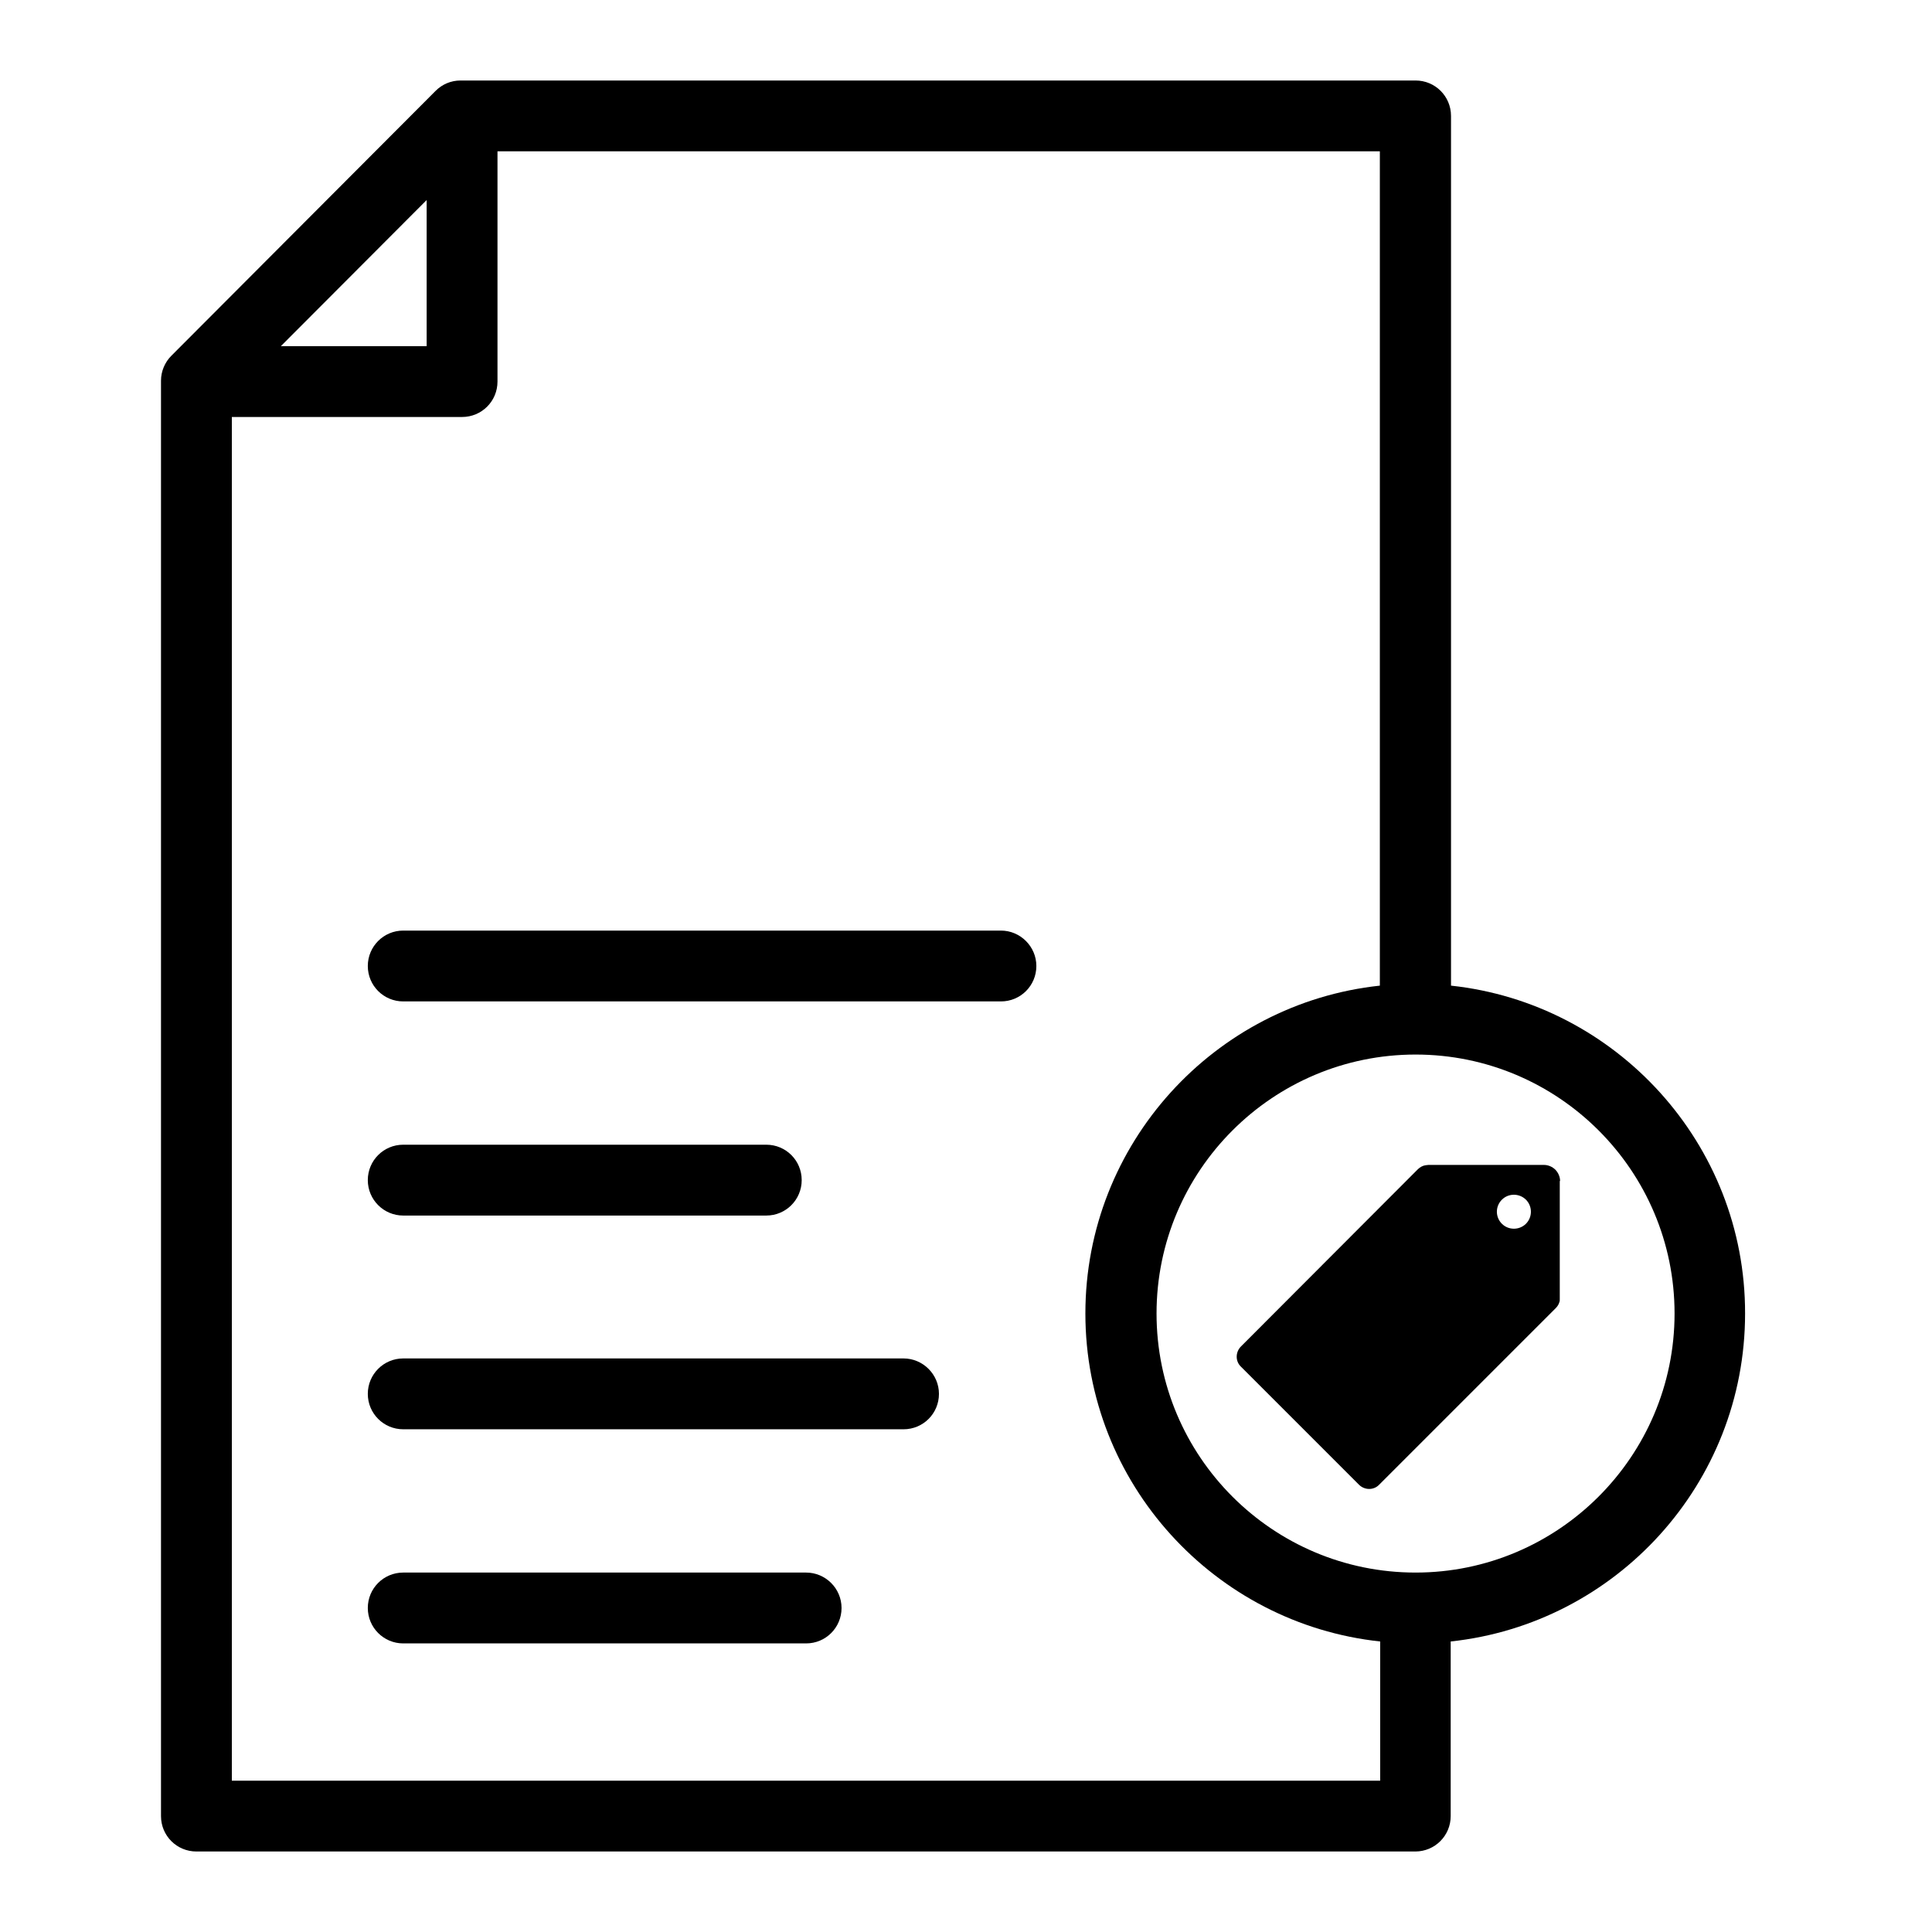 <svg width="24" height="24" viewBox="0 0 24 24" fill="none" xmlns="http://www.w3.org/2000/svg">
<path d="M18.025 12.244V1.44C18.025 1.196 17.828 1 17.585 1H5.72C5.603 1 5.492 1.047 5.41 1.13L2.13 4.418C2.047 4.5 2 4.614 2 4.728V22.56C2 22.804 2.196 23 2.44 23H17.581C17.824 23 18.021 22.804 18.021 22.56V20.391C20.075 20.171 21.678 18.431 21.678 16.317C21.682 14.208 20.075 12.464 18.025 12.244ZM5.3 2.485V4.3H3.489L5.3 2.485ZM2.88 22.12V5.18H5.74C5.984 5.18 6.18 4.984 6.18 4.74V1.88H17.141V12.244C15.086 12.464 13.483 14.208 13.483 16.317C13.483 18.427 15.09 20.171 17.145 20.391V22.12H2.88ZM17.585 19.535C15.809 19.535 14.367 18.093 14.367 16.317C14.367 14.542 15.809 13.1 17.585 13.1C19.36 13.1 20.802 14.542 20.802 16.317C20.802 18.093 19.356 19.535 17.585 19.535Z" fill="black"/>
<path d="M12.434 11.56H5.009C4.766 11.56 4.569 11.757 4.569 12C4.569 12.244 4.766 12.44 5.009 12.44H12.434C12.678 12.44 12.874 12.244 12.874 12C12.874 11.757 12.674 11.56 12.434 11.56Z" fill="black"/>
<path d="M5.009 15.1H9.519C9.763 15.1 9.959 14.903 9.959 14.66C9.959 14.416 9.763 14.22 9.519 14.22H5.009C4.766 14.22 4.569 14.416 4.569 14.66C4.569 14.903 4.766 15.1 5.009 15.1Z" fill="black"/>
<path d="M11.224 16.875H5.009C4.766 16.875 4.569 17.072 4.569 17.315C4.569 17.559 4.766 17.755 5.009 17.755H11.224C11.468 17.755 11.664 17.559 11.664 17.315C11.664 17.072 11.464 16.875 11.224 16.875Z" fill="black"/>
<path d="M10.014 19.535H5.009C4.766 19.535 4.569 19.731 4.569 19.975C4.569 20.218 4.766 20.415 5.009 20.415H10.014C10.258 20.415 10.454 20.218 10.454 19.975C10.454 19.731 10.254 19.535 10.014 19.535Z" fill="black"/>
<path d="M19.38 14.671C19.38 14.617 19.356 14.566 19.321 14.53C19.285 14.495 19.234 14.471 19.179 14.471H17.745C17.73 14.471 17.722 14.475 17.71 14.475C17.675 14.479 17.639 14.499 17.612 14.526L15.416 16.726C15.345 16.797 15.345 16.911 15.416 16.978L16.881 18.443C16.952 18.514 17.066 18.514 17.133 18.443L19.329 16.247C19.352 16.223 19.364 16.2 19.372 16.172C19.376 16.164 19.376 16.153 19.376 16.141C19.376 16.125 19.376 16.113 19.376 16.098V14.671H19.38ZM18.956 15.202C18.873 15.284 18.739 15.284 18.657 15.202C18.574 15.119 18.574 14.986 18.657 14.903C18.739 14.821 18.873 14.821 18.956 14.903C19.038 14.986 19.038 15.119 18.956 15.202Z" fill="black"/>
</svg>
